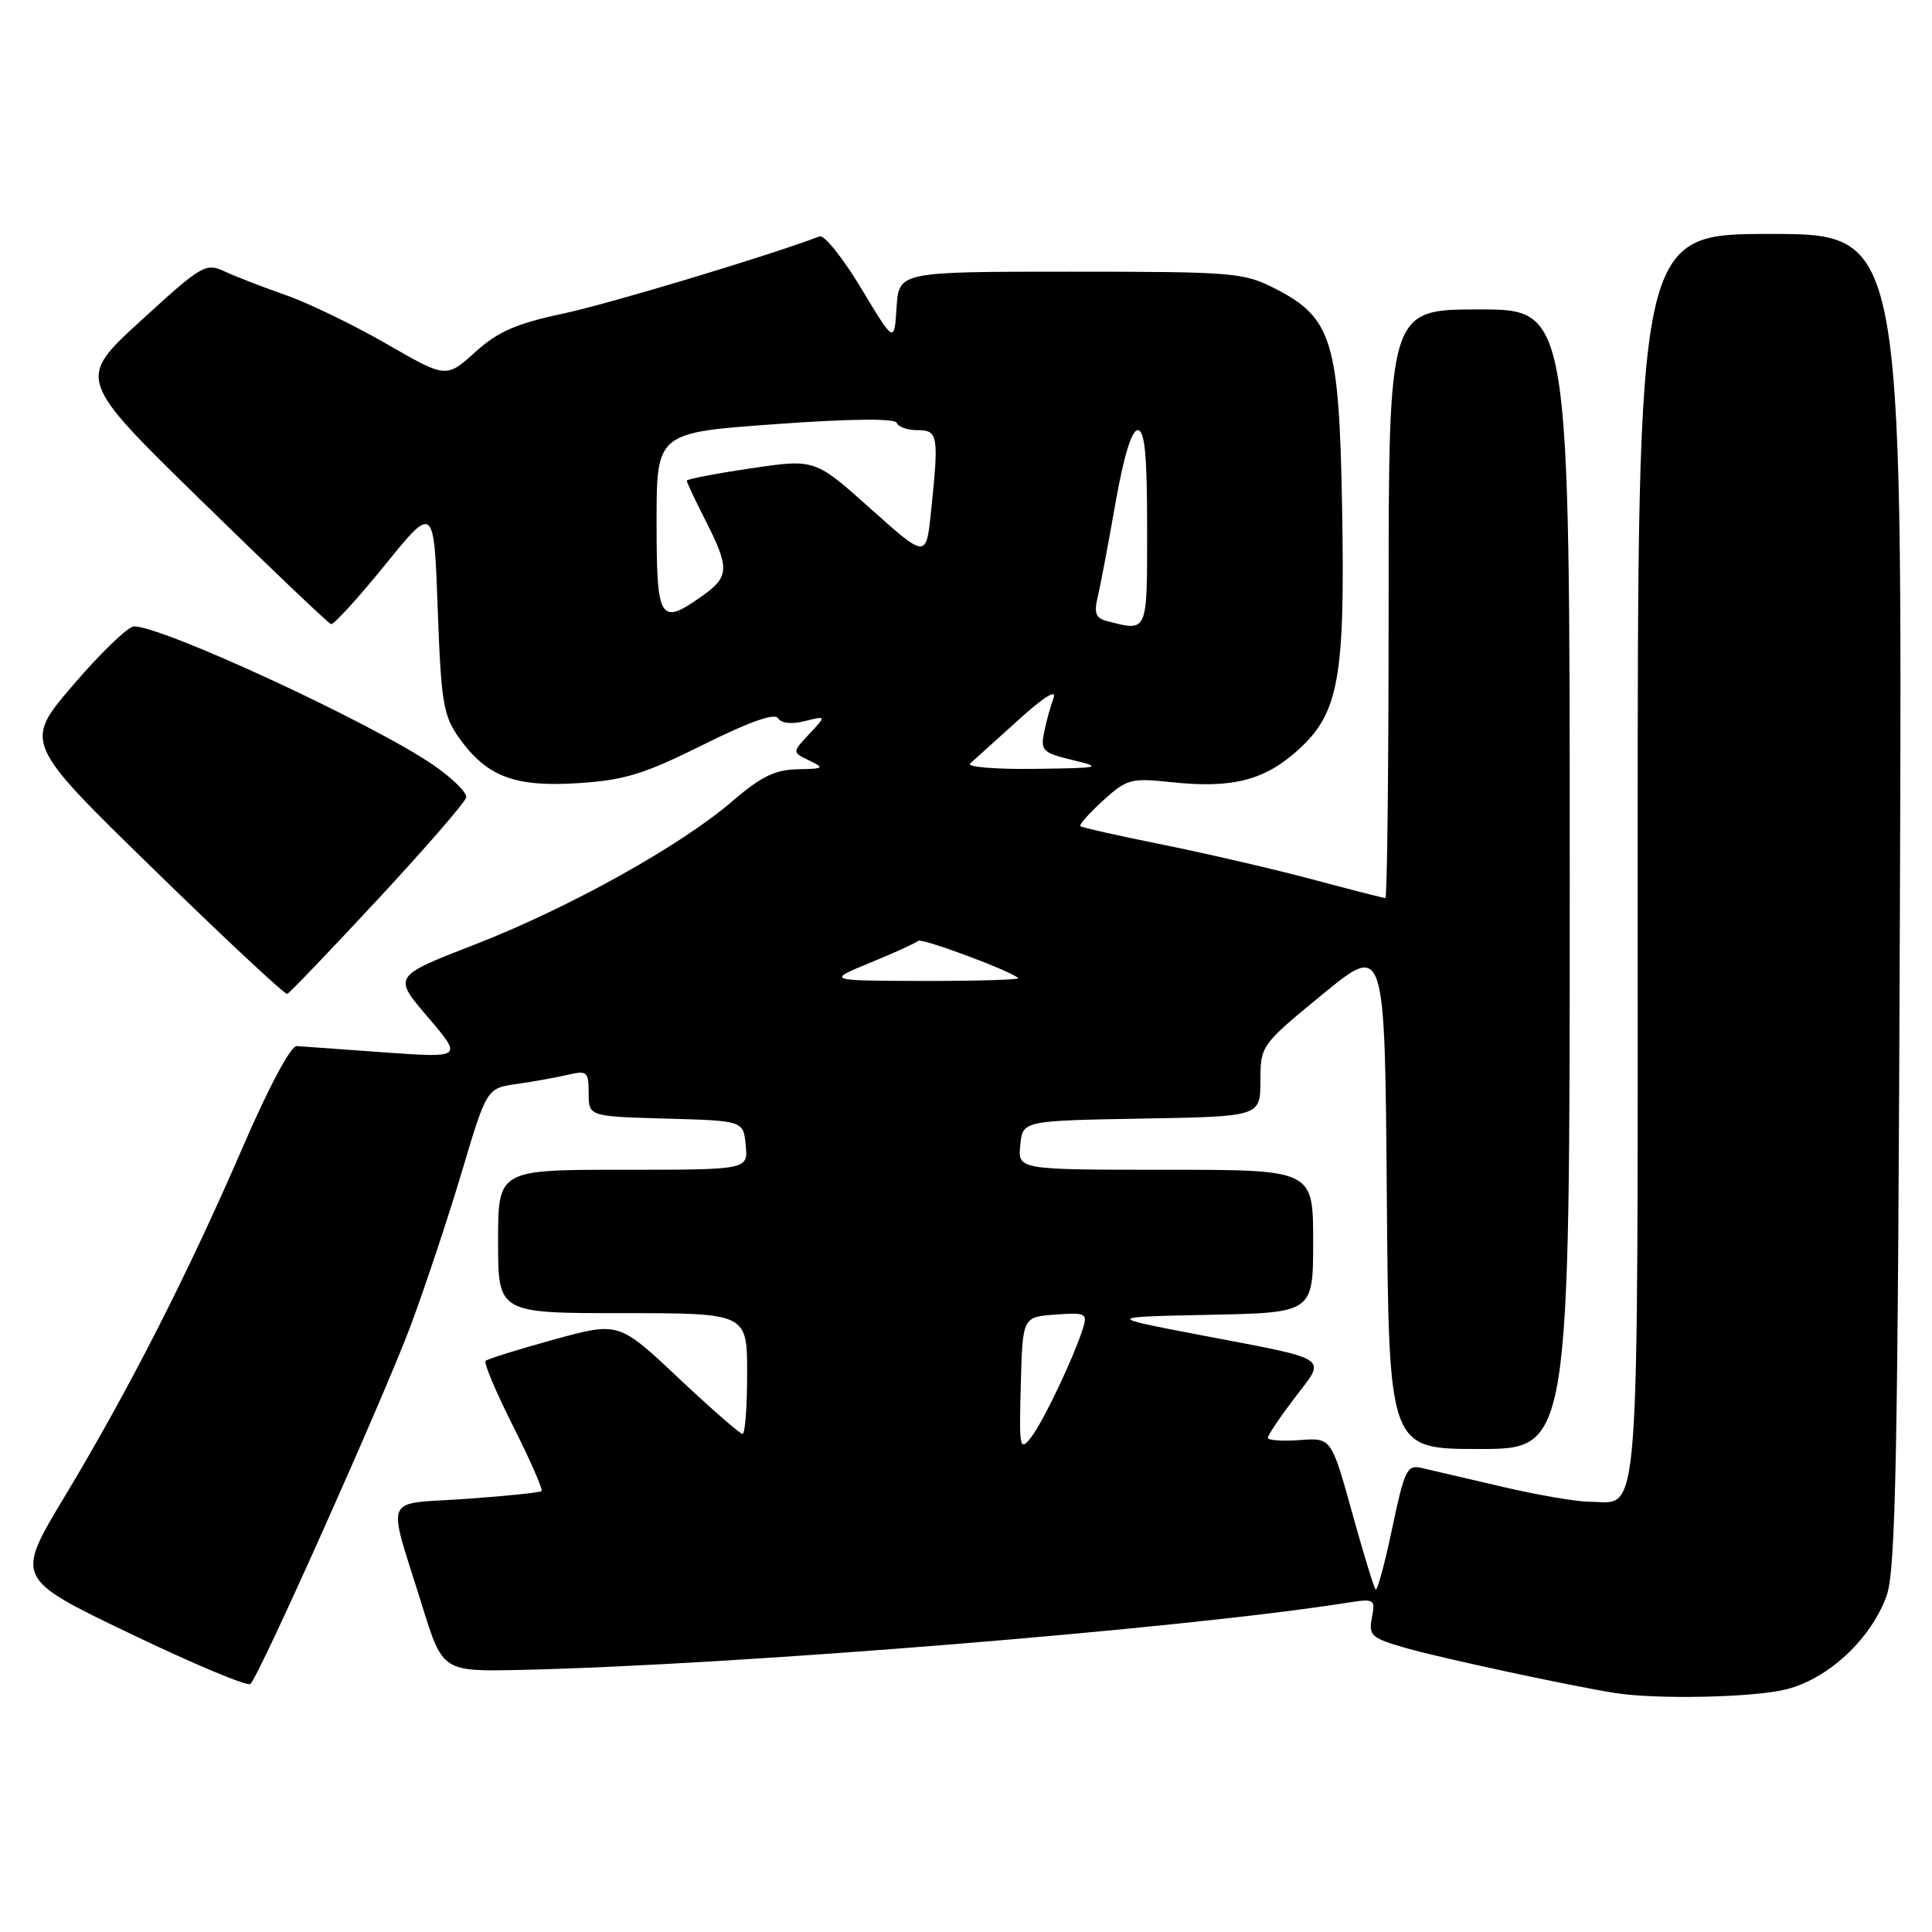 <?xml version="1.0" encoding="UTF-8" standalone="no"?>
<!DOCTYPE svg PUBLIC "-//W3C//DTD SVG 1.1//EN" "http://www.w3.org/Graphics/SVG/1.1/DTD/svg11.dtd" >
<svg xmlns="http://www.w3.org/2000/svg" xmlns:xlink="http://www.w3.org/1999/xlink" version="1.1" viewBox="0 0 256 256">
 <g >
 <path fill="currentColor"
d=" M 236.72 223.84 C 242.26 222.44 247.89 217.20 249.97 211.49 C 251.20 208.14 251.48 193.45 251.75 119.25 C 252.07 31.00 252.07 31.00 234.54 31.00 C 217.00 31.00 217.00 31.00 217.00 113.43 C 217.00 204.54 217.41 199.01 210.68 198.99 C 208.93 198.99 203.68 198.09 199.00 196.99 C 194.32 195.90 189.54 194.78 188.37 194.51 C 186.43 194.07 186.10 194.76 184.47 202.52 C 183.49 207.19 182.50 210.83 182.28 210.61 C 182.05 210.39 180.64 205.77 179.14 200.35 C 176.40 190.50 176.40 190.50 172.20 190.82 C 169.89 190.99 168.00 190.85 168.00 190.51 C 168.00 190.16 169.60 187.79 171.55 185.23 C 175.78 179.69 176.64 180.26 159.00 176.89 C 146.50 174.50 146.50 174.50 160.25 174.22 C 174.00 173.94 174.00 173.94 174.00 164.47 C 174.00 155.00 174.00 155.00 154.44 155.00 C 134.87 155.00 134.87 155.00 135.19 151.75 C 135.50 148.50 135.50 148.50 151.25 148.22 C 167.00 147.95 167.00 147.95 167.01 143.22 C 167.03 138.53 167.07 138.46 175.26 131.74 C 183.50 124.99 183.50 124.99 183.76 158.49 C 184.03 192.00 184.03 192.00 196.01 192.00 C 208.00 192.00 208.00 192.00 208.00 116.50 C 208.00 41.00 208.00 41.00 196.00 41.00 C 184.00 41.00 184.00 41.00 184.00 80.00 C 184.00 101.45 183.81 119.00 183.57 119.00 C 183.34 119.00 179.00 117.89 173.93 116.53 C 168.86 115.18 159.94 113.11 154.11 111.93 C 148.27 110.76 143.34 109.65 143.15 109.47 C 142.96 109.29 144.31 107.77 146.15 106.09 C 149.30 103.22 149.85 103.07 155.19 103.64 C 163.26 104.50 167.53 103.42 172.00 99.38 C 177.41 94.49 178.25 89.86 177.83 67.00 C 177.44 45.18 176.49 42.09 168.98 38.25 C 164.80 36.11 163.45 36.00 141.84 36.00 C 119.11 36.00 119.11 36.00 118.80 40.75 C 118.50 45.50 118.50 45.50 114.11 38.20 C 111.69 34.18 109.21 31.09 108.61 31.32 C 101.73 33.93 80.78 40.24 74.63 41.55 C 68.38 42.88 65.96 43.94 62.94 46.68 C 59.12 50.12 59.12 50.12 51.21 45.56 C 46.85 43.05 40.86 40.15 37.89 39.11 C 34.93 38.08 31.29 36.67 29.82 35.99 C 27.25 34.79 26.78 35.07 18.67 42.49 C 10.20 50.24 10.20 50.24 26.71 66.37 C 35.78 75.24 43.50 82.59 43.86 82.70 C 44.21 82.81 47.42 79.29 51.00 74.88 C 57.50 66.86 57.50 66.86 58.00 80.68 C 58.45 93.10 58.74 94.83 60.83 97.77 C 64.50 102.91 68.19 104.32 76.63 103.77 C 82.74 103.38 85.37 102.57 93.16 98.69 C 99.28 95.64 102.66 94.44 103.10 95.17 C 103.52 95.85 104.89 95.99 106.64 95.55 C 109.50 94.84 109.50 94.84 107.23 97.26 C 104.96 99.68 104.96 99.68 107.23 100.77 C 109.31 101.77 109.18 101.87 105.69 101.93 C 102.70 101.99 100.81 102.91 97.02 106.18 C 90.13 112.11 75.29 120.36 62.78 125.21 C 52.07 129.37 52.07 129.37 56.69 134.77 C 61.31 140.18 61.31 140.18 50.97 139.45 C 45.28 139.05 40.04 138.67 39.32 138.61 C 38.54 138.54 35.59 144.08 32.14 152.06 C 24.90 168.81 17.07 184.17 8.55 198.33 C 2.03 209.16 2.03 209.16 17.27 216.47 C 25.64 220.49 32.81 223.49 33.18 223.14 C 34.38 222.02 50.87 185.13 54.43 175.62 C 56.30 170.60 59.34 161.48 61.17 155.35 C 64.49 144.20 64.49 144.20 68.50 143.63 C 70.70 143.32 73.74 142.77 75.25 142.41 C 77.80 141.82 78.00 142.00 78.00 144.85 C 78.00 147.93 78.00 147.93 88.25 148.22 C 98.50 148.50 98.50 148.50 98.81 151.75 C 99.13 155.00 99.13 155.00 82.56 155.00 C 66.00 155.00 66.00 155.00 66.00 164.50 C 66.00 174.00 66.00 174.00 82.50 174.00 C 99.00 174.00 99.00 174.00 99.00 182.00 C 99.00 186.40 98.73 190.00 98.39 190.00 C 98.05 190.00 94.22 186.66 89.88 182.57 C 81.98 175.14 81.98 175.14 73.39 177.50 C 68.67 178.80 64.59 180.07 64.34 180.33 C 64.08 180.58 65.73 184.49 68.00 189.00 C 70.27 193.51 71.96 197.37 71.76 197.57 C 71.56 197.77 67.04 198.24 61.72 198.61 C 50.56 199.40 51.26 197.69 55.93 212.74 C 58.65 221.50 58.65 221.50 69.07 221.27 C 97.52 220.63 156.55 215.83 178.39 212.39 C 182.14 211.80 182.26 211.87 181.78 214.36 C 181.33 216.73 181.70 217.06 186.39 218.40 C 191.11 219.74 208.17 223.41 214.00 224.33 C 219.54 225.21 232.39 224.93 236.72 223.84 Z  M 50.06 119.17 C 56.35 112.39 61.62 106.32 61.77 105.67 C 61.91 105.03 59.89 103.05 57.27 101.27 C 49.04 95.69 21.59 83.00 17.76 83.00 C 16.99 83.00 13.38 86.46 9.75 90.70 C 3.14 98.39 3.14 98.39 20.32 115.14 C 29.77 124.36 37.75 131.81 38.06 131.70 C 38.36 131.59 43.76 125.95 50.06 119.17 Z  M 135.26 183.50 C 135.50 174.50 135.50 174.50 139.84 174.19 C 143.88 173.90 144.13 174.02 143.49 176.04 C 142.22 180.02 138.19 188.48 136.59 190.50 C 135.12 192.36 135.03 191.86 135.26 183.50 Z  M 115.34 127.55 C 118.56 126.23 121.40 124.93 121.66 124.67 C 122.09 124.24 133.92 128.64 134.92 129.60 C 135.15 129.82 129.52 129.99 122.42 129.98 C 109.50 129.95 109.50 129.95 115.34 127.55 Z  M 128.55 101.17 C 129.07 100.71 131.94 98.12 134.92 95.42 C 138.34 92.32 140.07 91.24 139.60 92.50 C 139.19 93.60 138.62 95.66 138.34 97.09 C 137.86 99.45 138.20 99.77 142.16 100.72 C 146.20 101.69 145.84 101.77 137.05 101.88 C 131.85 101.95 128.03 101.62 128.55 101.17 Z  M 146.65 82.29 C 145.21 81.92 144.94 81.23 145.44 79.16 C 145.79 77.70 146.85 72.11 147.79 66.75 C 148.88 60.53 149.95 57.00 150.75 57.00 C 151.69 57.00 152.00 60.27 152.00 70.00 C 152.00 84.00 152.13 83.70 146.65 82.29 Z  M 87.00 69.16 C 87.00 57.33 87.00 57.33 102.75 56.20 C 112.78 55.48 118.62 55.42 118.83 56.04 C 119.02 56.57 120.25 57.00 121.58 57.00 C 124.31 57.00 124.42 57.69 123.36 67.85 C 122.72 73.99 122.72 73.99 115.34 67.39 C 107.97 60.80 107.97 60.80 99.49 62.06 C 94.82 62.75 91.00 63.49 91.00 63.69 C 91.00 63.90 92.12 66.29 93.50 69.00 C 96.69 75.29 96.64 76.41 93.10 78.93 C 87.42 82.97 87.00 82.30 87.00 69.16 Z "/>
</g>
</svg>